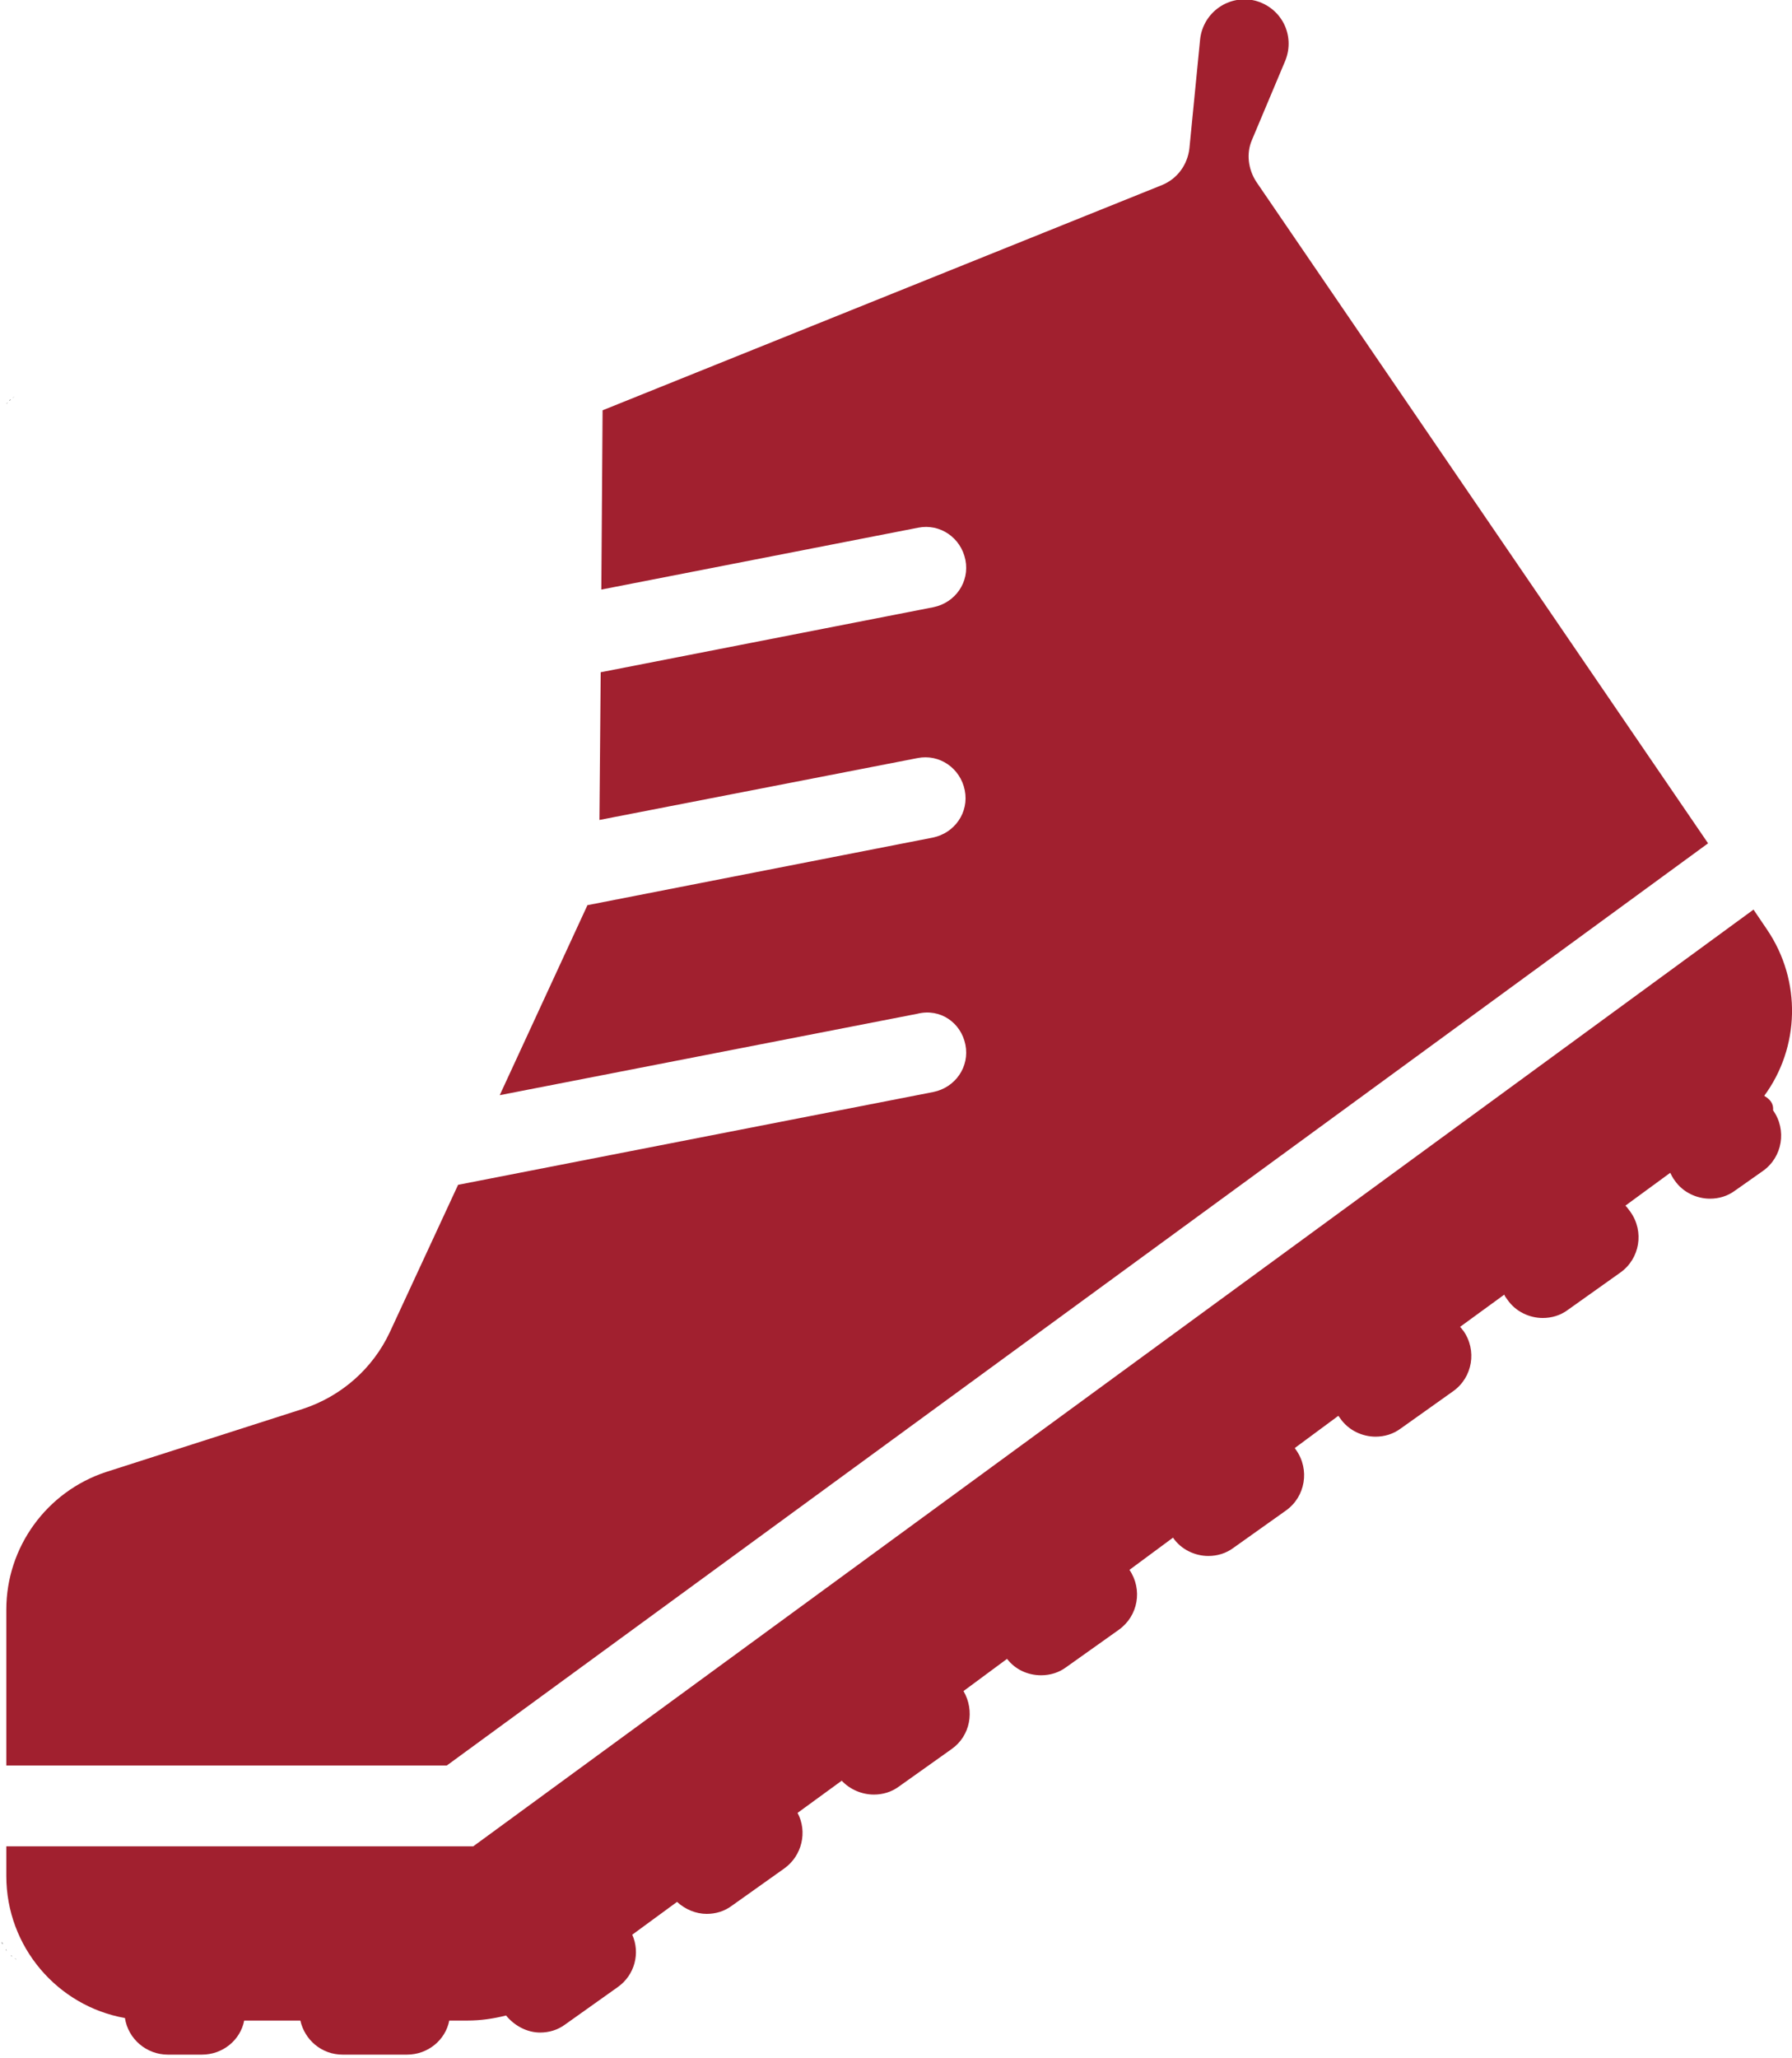 <?xml version="1.0" encoding="utf-8"?>
<!-- Generator: Adobe Illustrator 21.0.2, SVG Export Plug-In . SVG Version: 6.00 Build 0)  -->
<svg version="1.1" id="Layer_1" xmlns="http://www.w3.org/2000/svg" xmlns:xlink="http://www.w3.org/1999/xlink" x="0px" y="0px"
	 viewBox="0 0 284 326" style="enable-background:new 0 0 284 326;" xml:space="preserve">
<style type="text/css">
	.st0{fill:#FFFFFF;}
	.st1{fill:#A1202F;}
</style>
<path d="M1.5,309.6c-0.1-0.1-0.2-0.2-0.3-0.3C1.3,309.4,1.4,309.5,1.5,309.6z"/>
<path d="M2.4,310.3c0.1,0,0.1,0.1,0.2,0.1c-0.1-0.1-0.2-0.1-0.3-0.2C2.3,310.2,2.4,310.3,2.4,310.3z"/>
<path d="M1.1,309.1c-0.1-0.1-0.1-0.2-0.2-0.3C0.9,308.9,1,309,1.1,309.1z"/>
<path d="M2,310c-0.1-0.1-0.2-0.2-0.3-0.2C1.8,309.9,1.9,309.9,2,310z"/>
<path d="M0.7,64.5c0-0.1,0.1-0.2,0.2-0.2C0.8,64.3,0.7,64.4,0.7,64.5z"/>
<path d="M0.7,308.5c-0.1-0.1-0.1-0.2-0.2-0.3C0.6,308.3,0.6,308.4,0.7,308.5z"/>
<path d="M1,64c0.1-0.1,0.1-0.2,0.2-0.2C1.2,63.8,1.1,63.9,1,64z"/>
<path d="M2,63c0.1-0.1,0.2-0.1,0.3-0.2C2.1,62.9,2.1,63,2,63z"/>
<path d="M1.5,63.5c0.1-0.1,0.1-0.1,0.2-0.2C1.6,63.3,1.5,63.4,1.5,63.5z"/>
<path d="M0.4,65.1c0-0.1,0.1-0.2,0.1-0.3C0.5,64.9,0.4,65,0.4,65.1z"/>
<path d="M0.4,308c-0.1-0.1-0.1-0.2-0.1-0.4C0.3,307.7,0.4,307.8,0.4,308z"/>
<g>
	<path class="st1" d="M279.6,173.6c5.6-7.6,6-18.2,0.4-26.4l-2.1-3.1L75,292.5H1v4.7c0,11.2,8.1,20.6,18.8,22.5
		c0.5,3.3,3.4,5.8,6.8,5.8H32c3.3,0,6.1-2.3,6.7-5.4h8.9c0.7,3.1,3.4,5.4,6.7,5.4h10.2c3.3,0,6.1-2.3,6.7-5.4h2.9
		c2.1,0,4.1-0.3,6.1-0.8c1.4,1.7,3.4,2.7,5.4,2.7c1.4,0,2.8-0.4,4-1.3l8.3-5.9c2.7-1.9,3.6-5.4,2.3-8.3l7.1-5.2
		c1.3,1.2,3,1.9,4.7,1.9c1.4,0,2.8-0.4,4-1.3l8.3-5.9c2.8-2,3.7-5.8,2.1-8.8l7-5.1c1.3,1.4,3.2,2.2,5.1,2.2c1.4,0,2.8-0.4,4-1.3
		l8.3-5.9c3-2.1,3.7-6.1,1.9-9.2l6.9-5.1c1.3,1.7,3.3,2.6,5.4,2.6c1.4,0,2.8-0.4,4-1.3l8.3-5.9c3.1-2.2,3.8-6.4,1.7-9.5l6.9-5.1
		c0,0,0,0,0,0c1.3,1.9,3.5,2.9,5.6,2.9c1.4,0,2.8-0.4,4-1.3l8.3-5.9c3.1-2.2,3.8-6.5,1.6-9.6c-0.1-0.1-0.1-0.2-0.2-0.3l6.9-5.1
		c0.1,0.1,0.2,0.3,0.3,0.4c1.3,1.9,3.5,2.9,5.6,2.9c1.4,0,2.8-0.4,4-1.3l8.3-5.9c3.1-2.2,3.8-6.5,1.6-9.6c-0.2-0.2-0.3-0.4-0.5-0.6
		l7-5.1c0.1,0.3,0.3,0.5,0.5,0.8c1.3,1.9,3.5,2.9,5.6,2.9c1.4,0,2.8-0.4,4-1.3l8.3-5.9c3.1-2.2,3.8-6.5,1.6-9.6
		c-0.3-0.4-0.5-0.7-0.8-1l7.1-5.2c0.2,0.4,0.4,0.8,0.7,1.2c1.3,1.9,3.5,2.9,5.6,2.9c1.4,0,2.8-0.4,4-1.3l4.4-3.1
		c3.1-2.2,3.8-6.5,1.6-9.6C281.1,174.7,280.4,174.1,279.6,173.6z"/>
	<path class="st1" d="M153,165.5c0.7,3.5-1.6,6.8-5.1,7.5l-75.3,14.7L61.8,211c-2.7,5.8-7.7,10.2-13.8,12.2l-31.2,10
		C7.4,236.3,1,245.1,1,255v24.7h69.8l199.9-146.1L199.1,28.8c-1.3-2-1.6-4.5-0.7-6.6l5.3-12.6c1.6-4-0.6-8.4-4.8-9.5
		c-4.1-1-8.2,1.8-8.7,6.1l-1.7,17.3c-0.3,2.6-1.9,4.8-4.3,5.8L95.5,65l-0.2,28.4l50.2-9.8c3.5-0.7,6.8,1.6,7.5,5.1
		c0.7,3.5-1.6,6.8-5.1,7.5l-52.7,10.3l-0.2,23.4l50.4-9.8c3.5-0.7,6.8,1.6,7.5,5.1c0.7,3.5-1.6,6.8-5.1,7.5l-54.7,10.7l-13.9,30.1
		l66.2-12.9C149,159.7,152.3,162,153,165.5z"/>
</g>
</svg>
